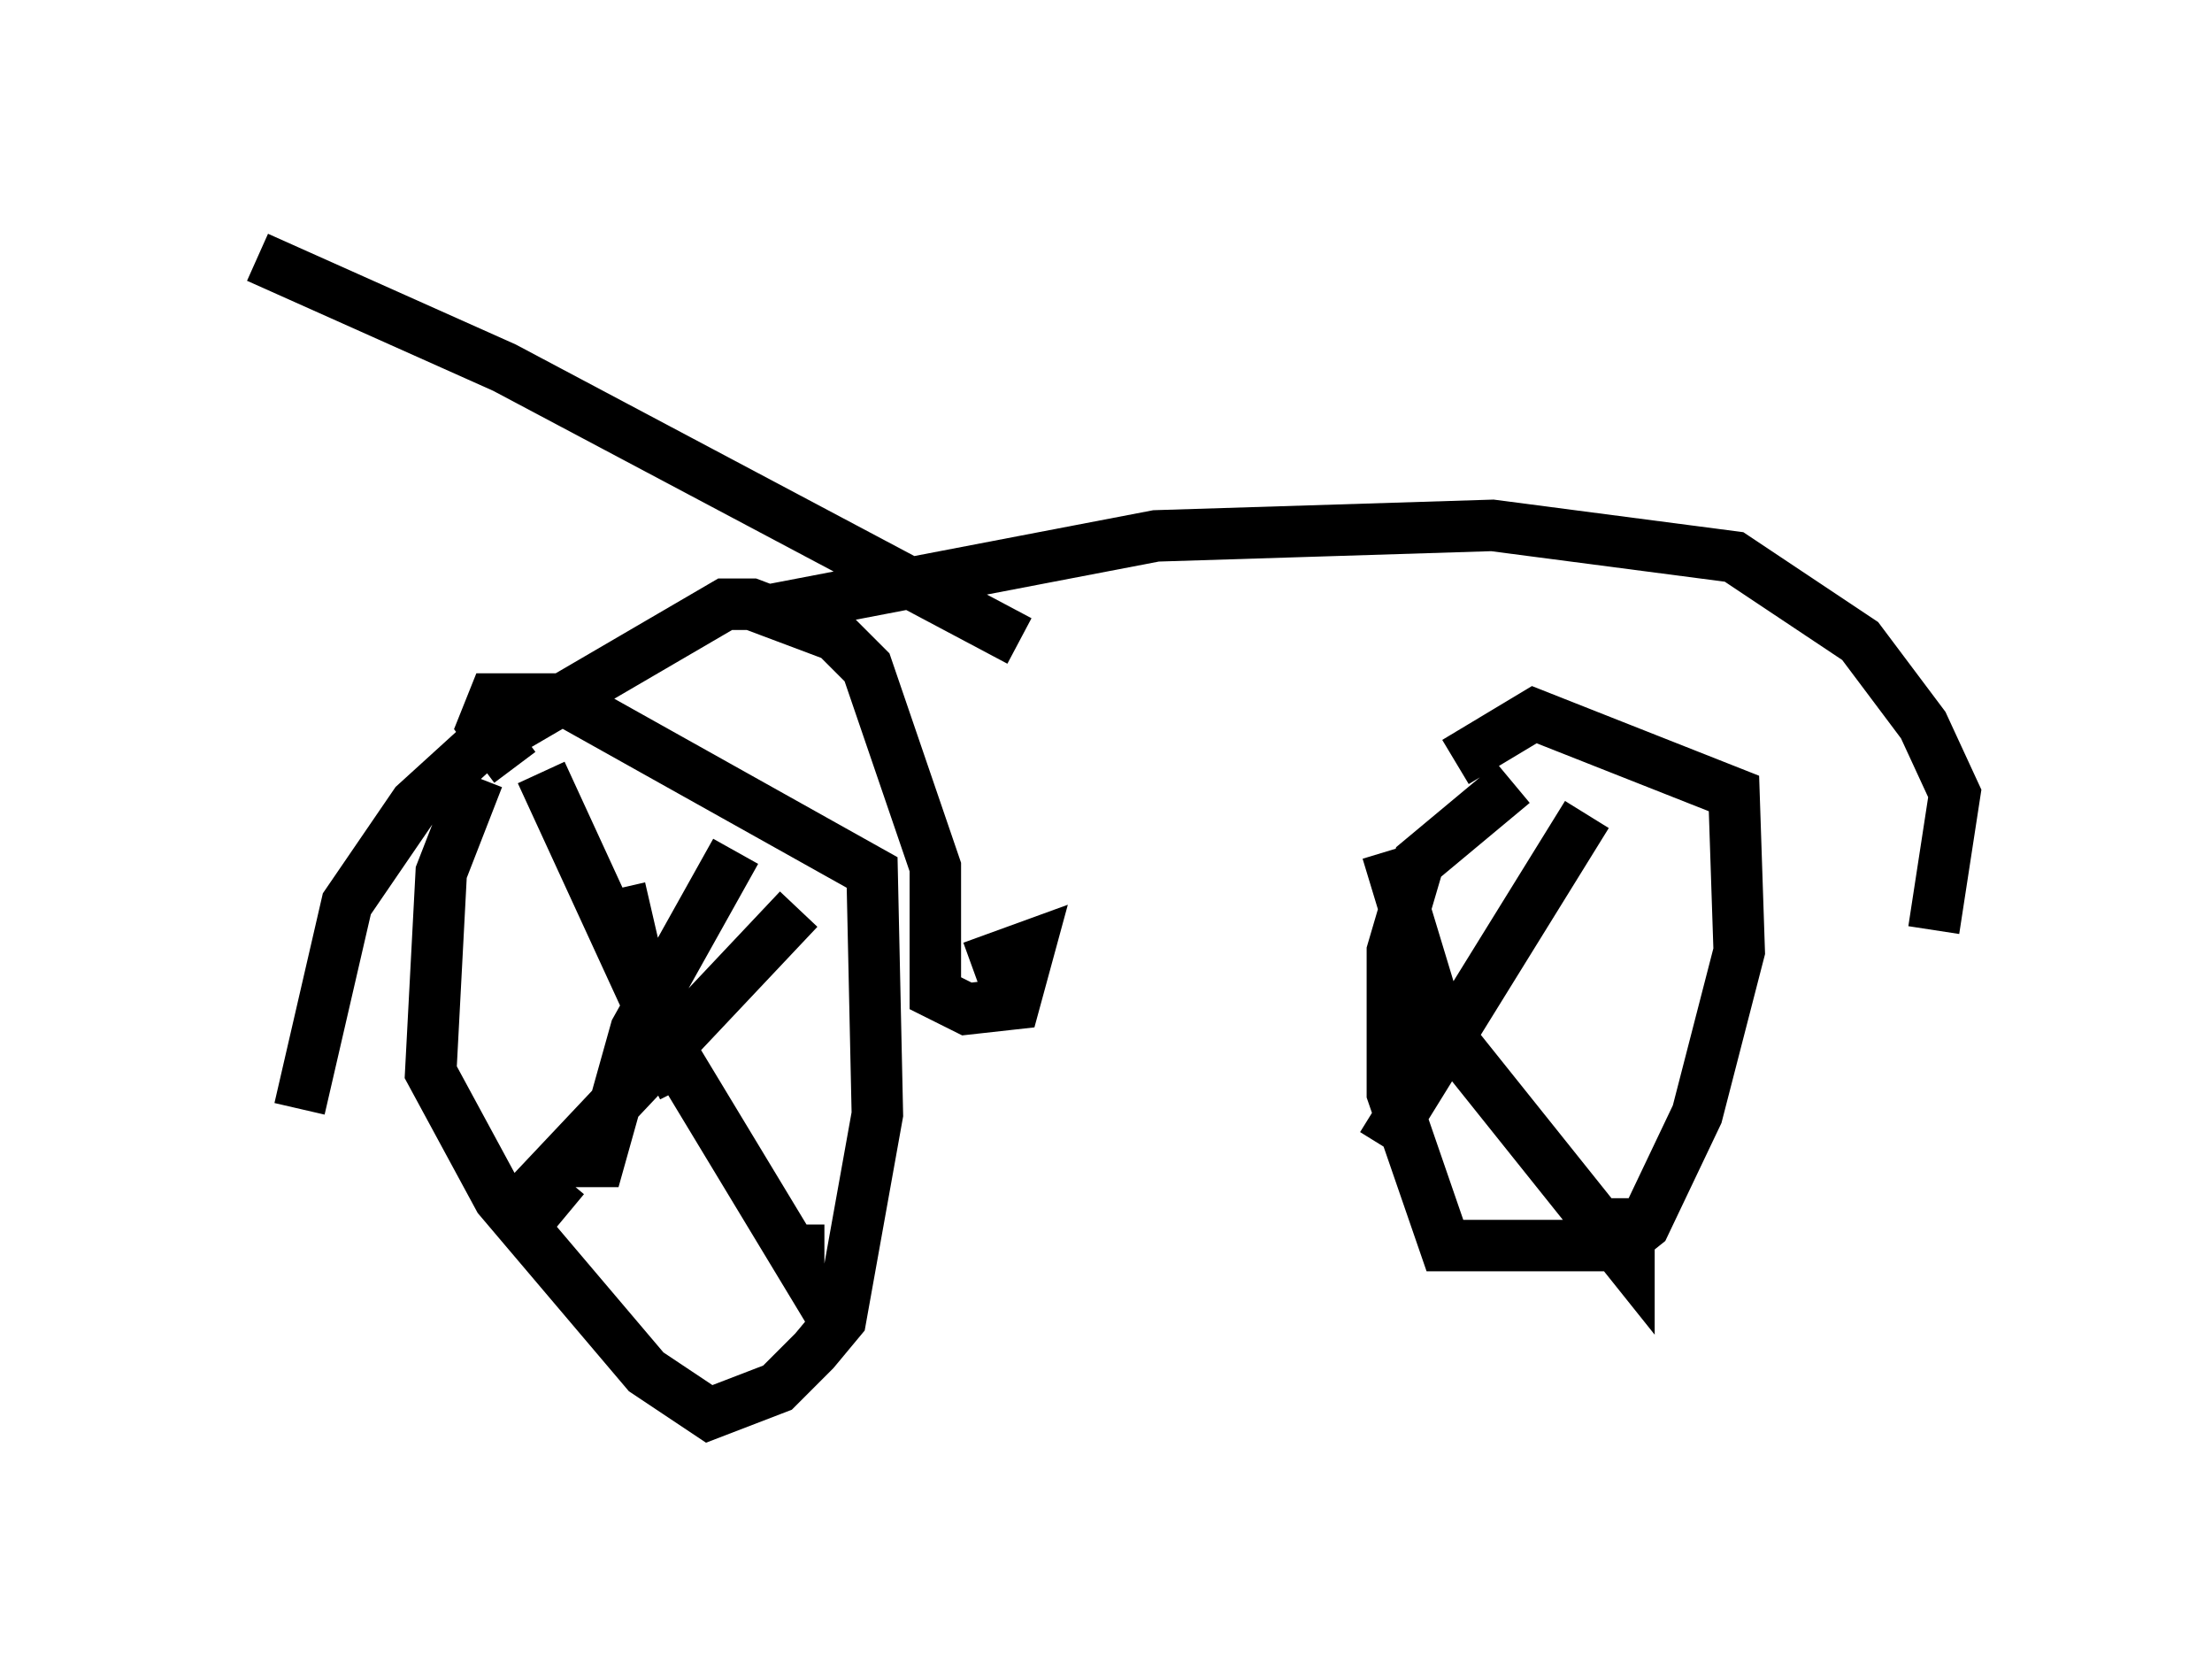 <?xml version="1.0" encoding="utf-8" ?>
<svg baseProfile="full" height="32.459" version="1.1" width="42.973" xmlns="http://www.w3.org/2000/svg" xmlns:ev="http://www.w3.org/2001/xml-events" xmlns:xlink="http://www.w3.org/1999/xlink"><defs /><rect fill="white" height="32.459" width="42.973" x="0" y="0" /><path d="M9.9, 14.494 m-0.613, 0.613 l-0.715, 1.838 -0.204, 3.879 l1.327, 2.45 2.858, 3.369 l1.225, 0.817 1.327, -0.51 l0.715, -0.715 0.51, -0.613 l0.715, -3.981 -0.102, -4.696 l-6.023, -3.369 -1.327, 0.0 l-0.204, 0.51 0.613, 0.817 m19.396, 0.306 l-1.838, 1.531 -0.51, 1.735 l0.0, 2.756 1.021, 2.96 l3.369, 0.0 0.51, -0.408 l1.021, -2.144 0.817, -3.165 l-0.102, -3.063 -3.879, -1.531 l-1.531, 0.919 m-16.231, 2.45 l0.613, 2.654 0.613, 1.225 m1.021, -4.594 l-1.94, 3.471 -0.715, 2.552 l-0.408, 0.0 -0.102, -0.408 m-0.613, -7.146 l2.348, 5.104 2.654, 4.39 l0.0, -0.715 m0.0, -6.125 l-5.104, 5.41 0.613, 0.51 m15.925, -7.044 l1.021, 3.369 3.675, 4.594 l0.0, -1.225 m-0.817, -7.452 l-3.981, 6.431 m-21.029, -0.715 l0.919, -3.981 1.327, -1.94 l1.123, -1.021 4.9, -2.858 l0.51, 0.0 1.633, 0.613 l0.613, 0.613 1.327, 3.879 l0.0, 2.45 0.613, 0.306 l0.919, -0.102 0.306, -1.123 l-1.123, 0.408 m-3.879, -6.942 l7.452, -1.429 6.533, -0.204 l4.696, 0.613 2.45, 1.633 l1.225, 1.633 0.613, 1.327 l-0.408, 2.654 m-32.565, -13.067 l4.798, 2.144 10.004, 5.308 " fill="none" stroke="black" stroke-width="1" /></svg>